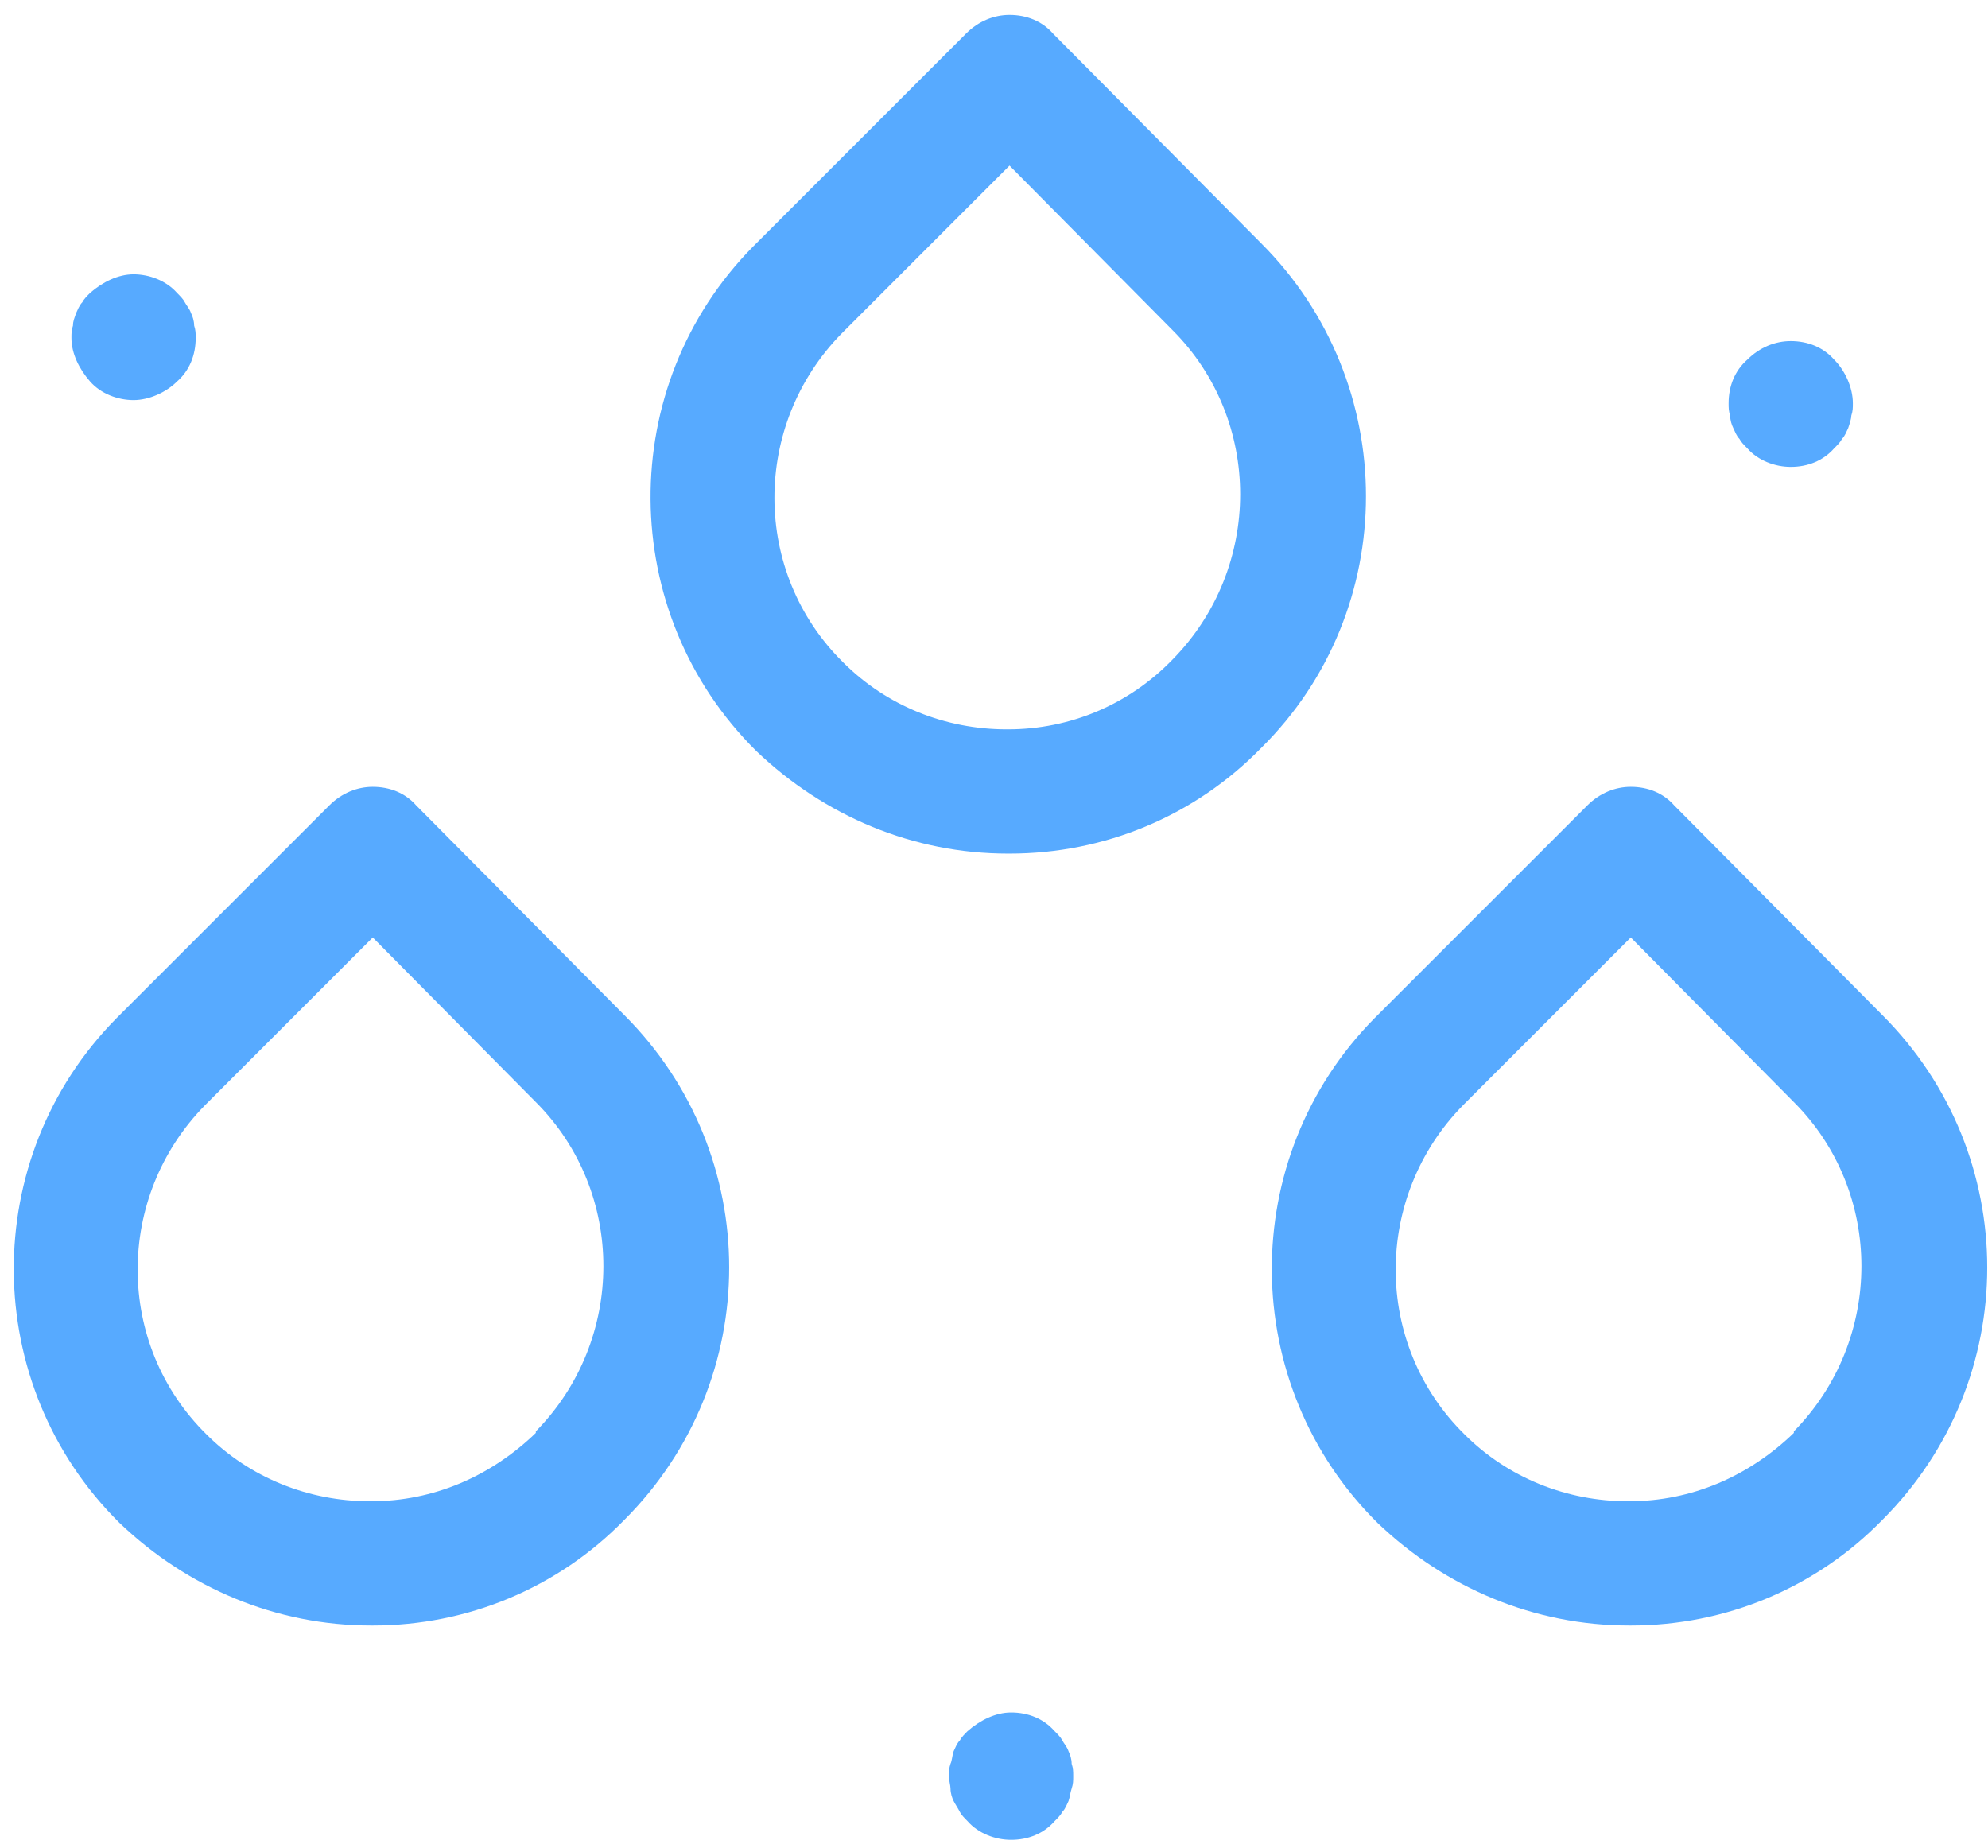 <svg width="128" height="119" viewBox="0 0 128 119" fill="none" xmlns="http://www.w3.org/2000/svg">
<path d="M8.6 25.762C7.6 25.762 6.5 25.362 5.8 24.562C5.1 23.762 4.6 22.762 4.6 21.762C4.6 21.462 4.6 21.262 4.7 20.962C4.7 20.662 4.8 20.462 4.9 20.162C5 19.962 5.1 19.662 5.3 19.462C5.4 19.262 5.6 19.062 5.8 18.862C6.6 18.162 7.6 17.662 8.6 17.662C9.6 17.662 10.7 18.062 11.4 18.862C11.6 19.062 11.8 19.262 11.9 19.462C12 19.662 12.2 19.862 12.3 20.162C12.4 20.362 12.5 20.662 12.5 20.962C12.6 21.262 12.6 21.462 12.6 21.762C12.6 22.862 12.2 23.862 11.4 24.562C10.7 25.262 9.6 25.762 8.6 25.762Z" fill="#57AAFF"/>
<path d="M65.1 118.462C64.1 118.462 63 118.062 62.3 117.262C62.1 117.062 61.9 116.862 61.8 116.662C61.7 116.462 61.5 116.162 61.4 115.962C61.3 115.762 61.2 115.462 61.2 115.162C61.2 114.962 61.1 114.662 61.1 114.362C61.1 114.062 61.1 113.862 61.2 113.562C61.3 113.362 61.3 113.062 61.4 112.762C61.5 112.562 61.6 112.262 61.8 112.062C61.9 111.862 62.1 111.662 62.3 111.462C63.1 110.762 64.1 110.262 65.1 110.262C66.2 110.262 67.2 110.662 67.9 111.462C68.1 111.662 68.3 111.862 68.4 112.062C68.5 112.262 68.7 112.462 68.8 112.762C68.9 112.962 69 113.262 69 113.562C69.1 113.862 69.1 114.062 69.1 114.362C69.1 114.662 69.1 114.862 69 115.162C68.9 115.462 68.9 115.662 68.8 115.962C68.7 116.162 68.6 116.462 68.4 116.662C68.3 116.862 68.1 117.062 67.9 117.262C67.2 118.062 66.2 118.462 65.1 118.462Z" fill="#57AAFF"/>
<path d="M115.299 30.062C114.299 30.062 113.199 29.662 112.499 28.862C112.299 28.662 112.099 28.462 111.999 28.262C111.799 28.062 111.699 27.762 111.599 27.562C111.499 27.362 111.399 27.062 111.399 26.762C111.299 26.462 111.299 26.262 111.299 25.962C111.299 24.862 111.699 23.862 112.499 23.162C113.299 22.362 114.299 21.962 115.299 21.962C116.399 21.962 117.399 22.362 118.099 23.162C118.799 23.862 119.299 24.962 119.299 25.962C119.299 26.262 119.299 26.462 119.199 26.762C119.199 26.962 119.099 27.262 118.999 27.562C118.899 27.762 118.799 28.062 118.599 28.262C118.499 28.462 118.299 28.662 118.099 28.862C117.399 29.662 116.399 30.062 115.299 30.062Z" fill="#57AAFF"/>
<path d="M104.9 104.662C98.8 104.662 93.1 102.262 88.7 98.062C79.7 89.162 79.6 74.562 88.5 65.562L102.2 51.862C103 51.062 104 50.662 105 50.662C106.1 50.662 107.1 51.062 107.8 51.862L121.2 65.362C130.2 74.362 130.2 88.862 121.2 97.862C116.9 102.262 111.1 104.662 105 104.662C105 104.662 105 104.662 104.9 104.662ZM105 60.362L94.2 71.162C88.4 77.062 88.4 86.562 94.3 92.362C97.1 95.162 100.9 96.662 104.8 96.662H104.9C108.9 96.662 112.6 95.062 115.5 92.262C115.5 92.262 115.5 92.262 115.5 92.162C121.3 86.262 121.3 76.762 115.5 70.962L105 60.362Z" fill="#57AAFF"/>
<path d="M23.9 104.662C17.8 104.662 12.1 102.262 7.7 98.062C-1.3 89.162 -1.4 74.562 7.5 65.562L21.2 51.862C22 51.062 23 50.662 24 50.662C25.1 50.662 26.1 51.062 26.8 51.862L40.2 65.362C49.2 74.362 49.2 88.862 40.2 97.862C35.9 102.262 30.1 104.662 24 104.662C24 104.662 24 104.662 23.9 104.662ZM24 60.362L13.2 71.162C7.4 77.062 7.4 86.562 13.3 92.362C16.1 95.162 19.9 96.662 23.8 96.662H23.9C27.9 96.662 31.6 95.062 34.5 92.262C34.5 92.262 34.5 92.262 34.5 92.162C40.3 86.262 40.3 76.762 34.5 70.962L24 60.362Z" fill="#57AAFF"/>
<path d="M64.9 54.962C58.8 54.962 53.1 52.562 48.7 48.362C39.7 39.462 39.6 24.862 48.5 15.862L62.2 2.162C63 1.362 64 0.962 65 0.962C66.1 0.962 67.1 1.362 67.8 2.162L81.2 15.662C90.2 24.662 90.2 39.262 81.2 48.162C76.9 52.562 71.1 54.962 65 54.962C65 54.962 65 54.962 64.9 54.962ZM65 10.662L54.2 21.462C48.4 27.362 48.4 36.862 54.3 42.662C57.1 45.462 60.9 46.962 64.8 46.962H64.9C68.9 46.962 72.7 45.362 75.5 42.462C81.3 36.562 81.3 27.062 75.5 21.262L65 10.662Z" fill="#57AAFF"/>
</svg>
